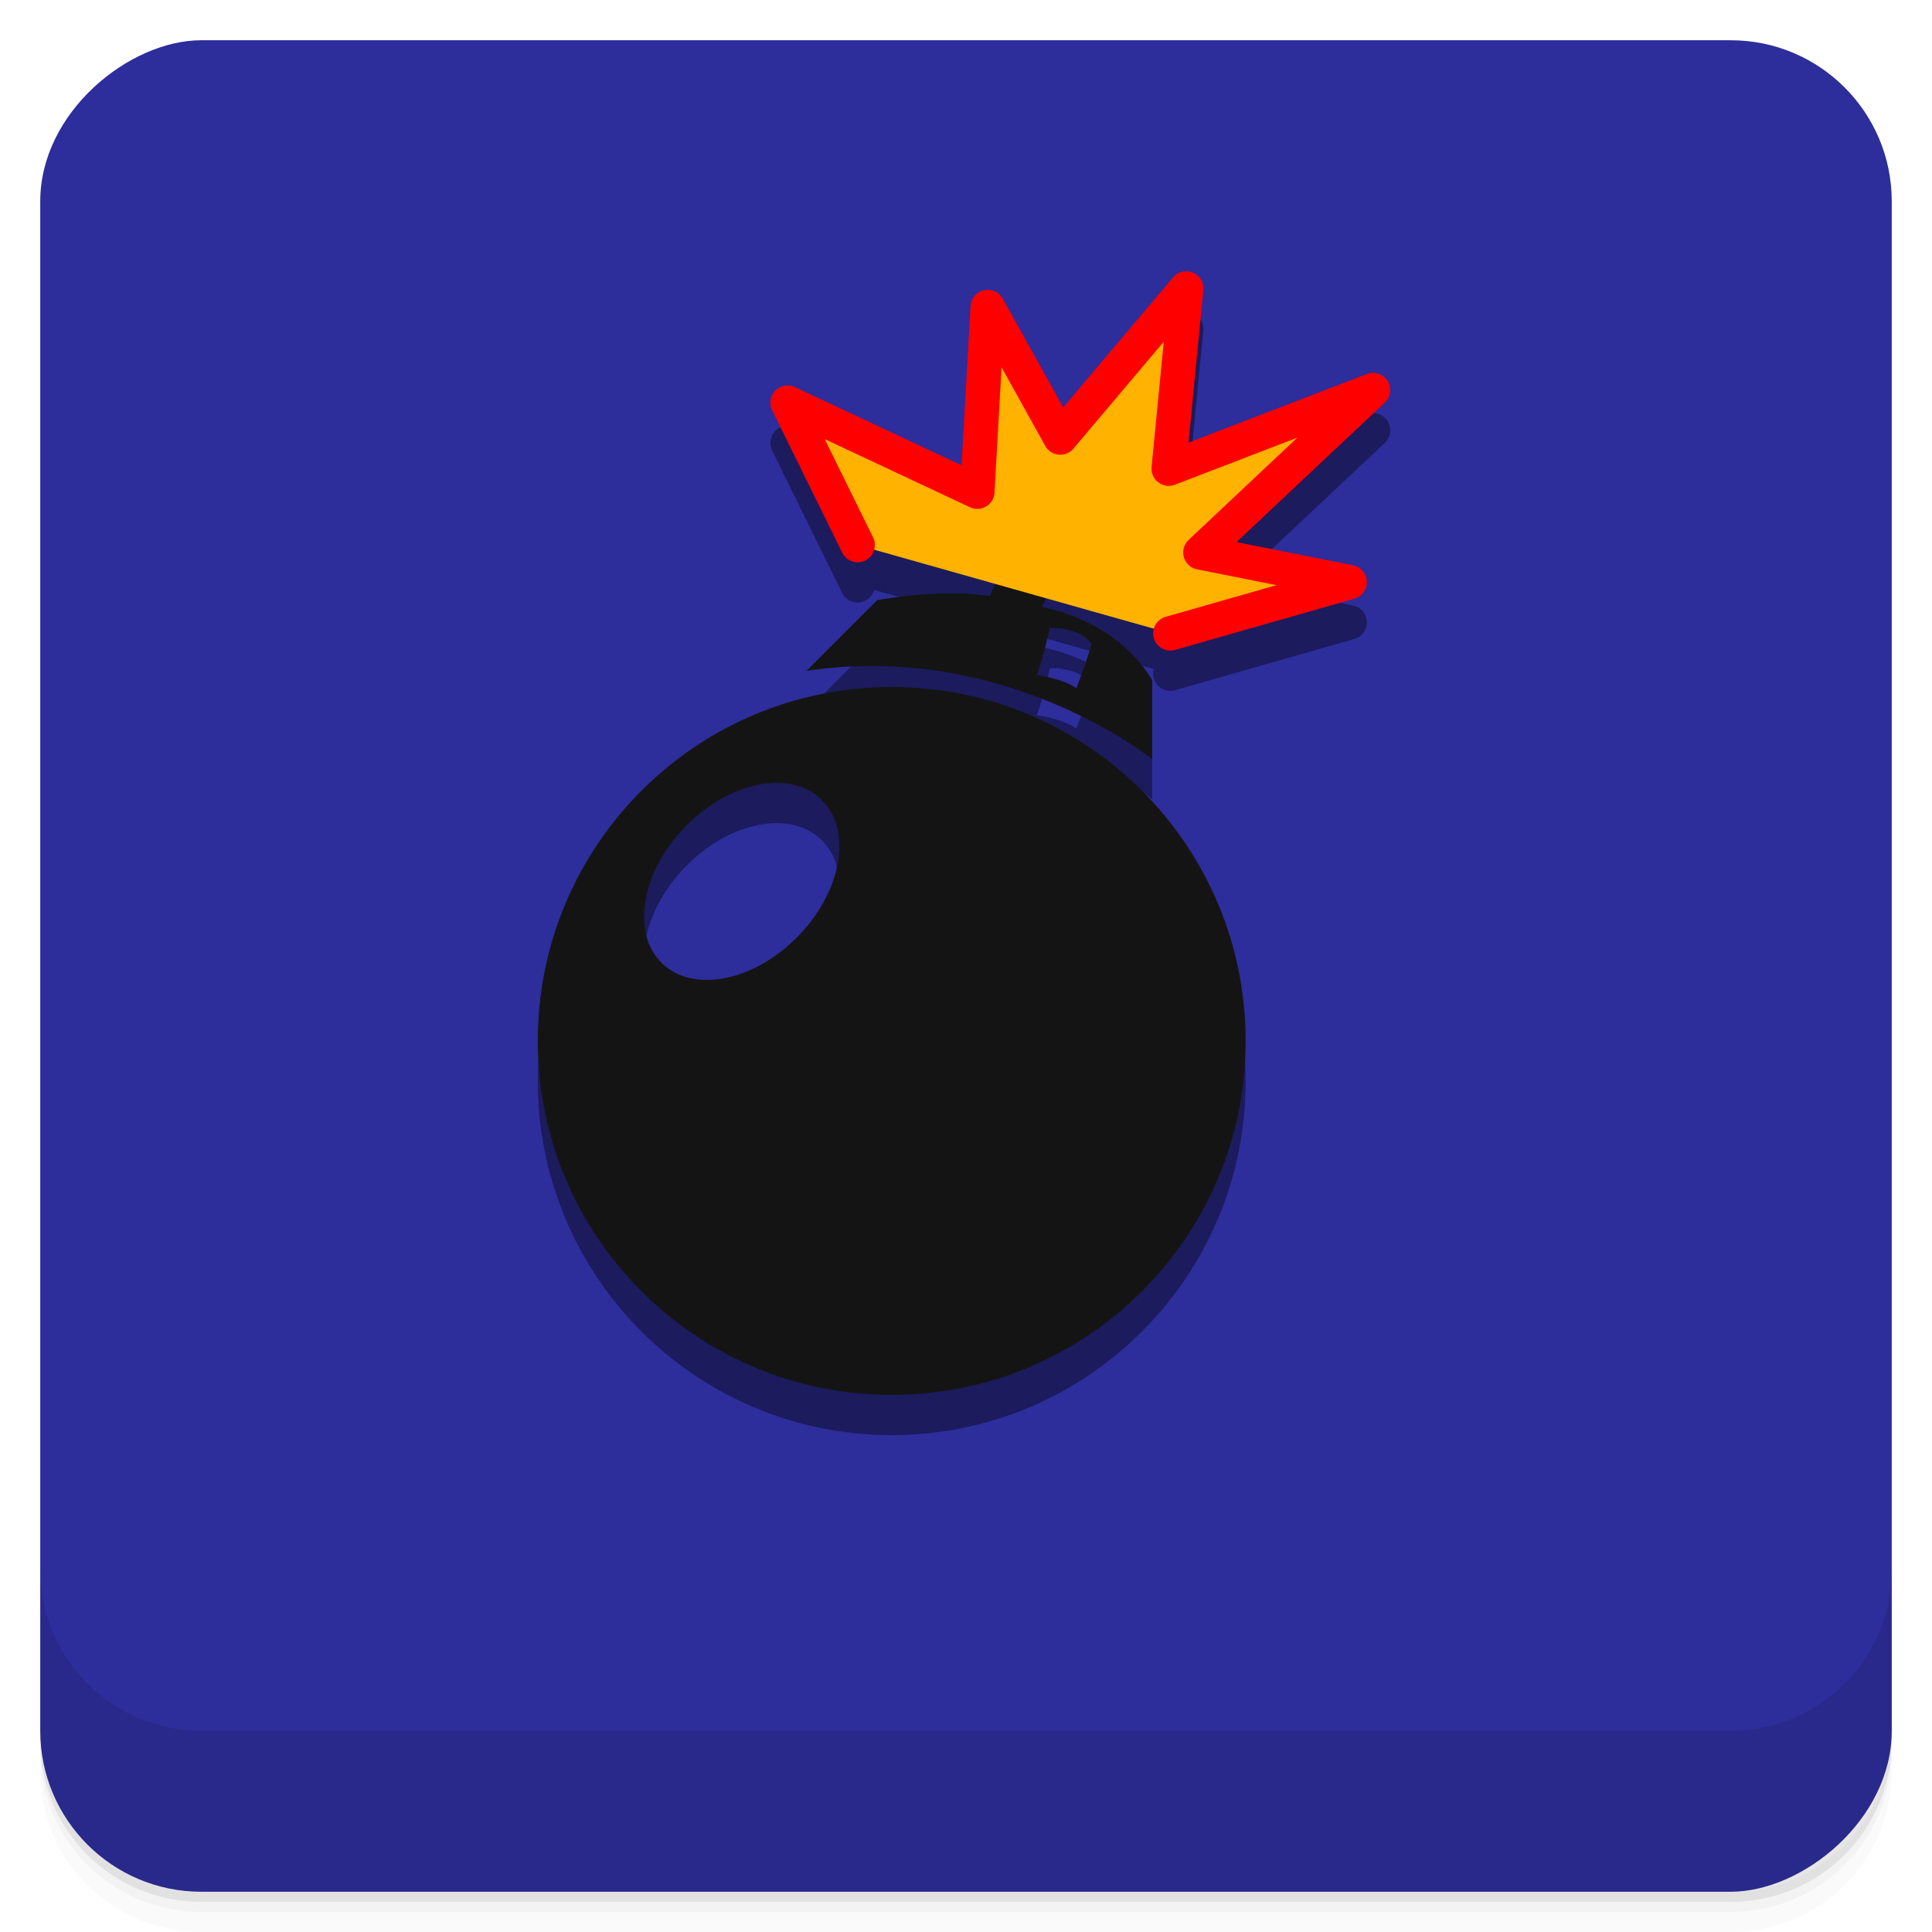 <svg version="1.1" viewBox="0 0 48 48" xmlns="http://www.w3.org/2000/svg">
 <defs>
  <linearGradient id="linearGradient3764" x1="1" x2="47" gradientTransform="translate(-48 .002)" gradientUnits="userSpaceOnUse">
   <stop stop-color="#182e3e" offset="0"/>
   <stop stop-color="#1d384d" offset="1"/>
  </linearGradient>
 </defs>
 <path d="m1 43v0.25c0 2.216 1.784 4 4 4h38c2.216 0 4-1.784 4-4v-0.25c0 2.216-1.784 4-4 4h-38c-2.216 0-4-1.784-4-4zm0 0.5v0.5c0 2.216 1.784 4 4 4h38c2.216 0 4-1.784 4-4v-0.5c0 2.216-1.784 4-4 4h-38c-2.216 0-4-1.784-4-4z" opacity=".02"/>
 <path d="m1 43.25v0.25c0 2.216 1.784 4 4 4h38c2.216 0 4-1.784 4-4v-0.25c0 2.216-1.784 4-4 4h-38c-2.216 0-4-1.784-4-4z" opacity=".05"/>
 <path d="m1 43v0.25c0 2.216 1.784 4 4 4h38c2.216 0 4-1.784 4-4v-0.25c0 2.216-1.784 4-4 4h-38c-2.216 0-4-1.784-4-4z" opacity=".1"/>
 <g style="fill:#2d2d9b">
  <rect transform="rotate(-90)" x="-47" y="1" width="46" height="46" rx="4" fill="url(#linearGradient3764)" style="fill:#2d2d9b"/>
 </g>
 <g transform="translate(0 -1004.4)">
  <path d="m1 1043.4v4c0 2.216 1.784 4 4 4h38c2.216 0 4-1.784 4-4v-4c0 2.216-1.784 4-4 4h-38c-2.216 0-4-1.784-4-4z" opacity=".1"/>
 </g>
 <g transform="matrix(.114 0 0 .114 7.777 5.584)" style="opacity:.4">
  <path d="m203.25 186.65c0 42.604-34.541 77.129-77.139 77.129-42.603 0-77.123-34.525-77.123-77.129 0-42.592 34.521-77.128 77.123-77.128 42.598 0 77.139 34.536 77.139 77.128zm-92.441-52.602c-6.779-6.611-20.053-3.983-29.658 5.869-9.596 9.846-11.882 23.183-5.109 29.797 6.778 6.598 20.063 3.979 29.657-5.87 9.607-9.852 11.892-23.19 5.11-29.796z"/>
  <path d="m182.88 125.24s-31.763-25.802-75.333-19.244l15.39-15.4s13.19-2.563 24.559-0.916c0 0 8.435-19.437 23.647-26.21l-0.545 6.595 6.965 0.185s-13.563 8.652-18.7 21.851c0 0 15.875 2.38 24.018 15.909v17.23zm-25.157-18.323s5.571 0.687 8.647 2.891c0 0 2.116-5.507 3.319-9.699 0 0-2.137-3.534-9.108-3.498 0-1e-3 -1.5 6.787-2.858 10.306z"/>
  <polyline points="118.69 78.577 103.43 47.548 144.77 66.945 147.04 26.699 162.85 55.142 190.3 22.658 186.48 61.928 231.01 44.801 193.39 80.192 225.92 86.662 186.84 97.823" stroke-miterlimit="10" style="stroke-linecap:round;stroke-linejoin:round;stroke-miterlimit:10;stroke-width:7.5;stroke:#000"/>
 </g>
 <g transform="matrix(.114 0 0 .114 7.777 4.584)" style="fill:#ffb200">
  <path d="m203.25 186.65c0 42.604-34.541 77.129-77.139 77.129-42.603 0-77.123-34.525-77.123-77.129 0-42.592 34.521-77.128 77.123-77.128 42.598 0 77.139 34.536 77.139 77.128zm-92.441-52.602c-6.779-6.611-20.053-3.983-29.658 5.869-9.596 9.846-11.882 23.183-5.109 29.797 6.778 6.598 20.063 3.979 29.657-5.87 9.607-9.852 11.892-23.19 5.11-29.796z" style="fill:#141414"/>
  <path d="m182.88 125.24s-31.763-25.802-75.333-19.244l15.39-15.4s13.19-2.563 24.559-0.916c0 0 8.435-19.437 23.647-26.21l-0.545 6.595 6.965 0.185s-13.563 8.652-18.7 21.851c0 0 15.875 2.38 24.018 15.909v17.23zm-25.157-18.323s5.571 0.687 8.647 2.891c0 0 2.116-5.507 3.319-9.699 0 0-2.137-3.534-9.108-3.498 0-1e-3 -1.5 6.787-2.858 10.306z" style="fill:#141414"/>
  <polyline points="118.69 78.577 103.43 47.548 144.77 66.945 147.04 26.699 162.85 55.142 190.3 22.658 186.48 61.928 231.01 44.801 193.39 80.192 225.92 86.662 186.84 97.823" stroke-miterlimit="10" style="fill:#ffb200;stroke-linecap:round;stroke-linejoin:round;stroke-miterlimit:10;stroke-width:7.5;stroke:#f00"/>
 </g>
</svg>
